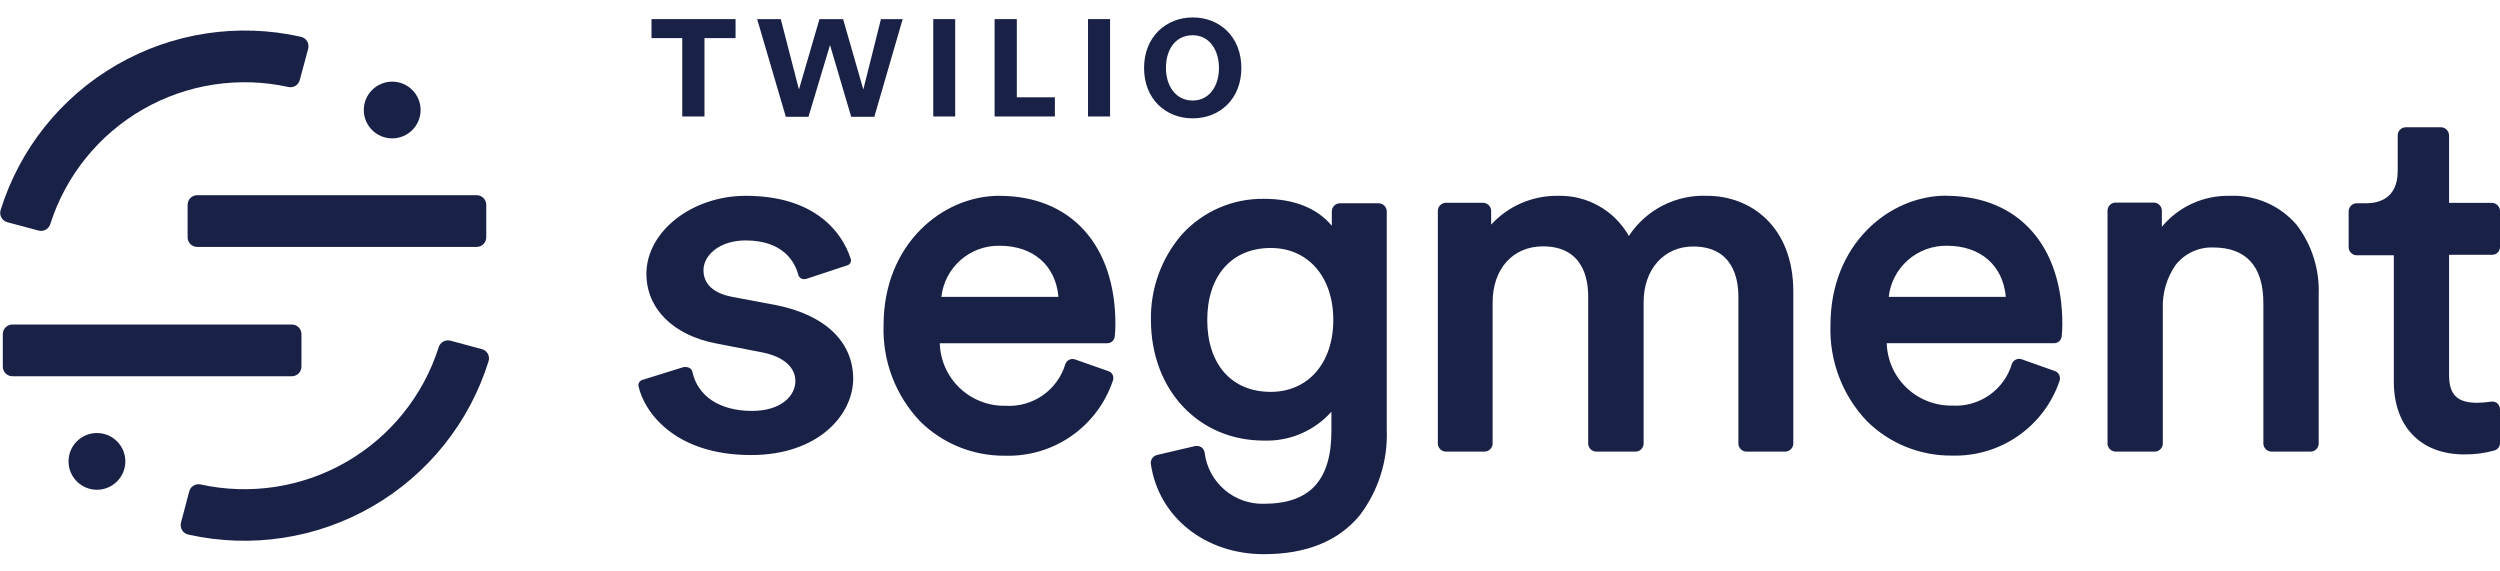 <svg width="140" height="32" viewBox="0 0 140 32" fill="none" xmlns="http://www.w3.org/2000/svg">
<g clip-path="url(#clip0_3744_46454)">
<path d="M26.691 10.93H11.046C10.748 10.93 10.506 11.172 10.506 11.47V13.289C10.506 13.587 10.748 13.828 11.046 13.828H26.691C26.989 13.828 27.231 13.587 27.231 13.289V11.47C27.231 11.172 26.989 10.93 26.691 10.93Z" fill="#192147"/>
<path d="M16.342 18.172H0.697C0.399 18.172 0.157 18.413 0.157 18.711V20.53C0.157 20.828 0.399 21.07 0.697 21.07H16.342C16.64 21.07 16.882 20.828 16.882 20.53V18.711C16.882 18.413 16.64 18.172 16.342 18.172Z" fill="#192147"/>
<path fill-rule="evenodd" clip-rule="evenodd" d="M2.163 12.913C2.301 12.949 2.446 12.929 2.569 12.858C2.692 12.788 2.783 12.672 2.821 12.536C3.687 9.828 5.535 7.541 8.003 6.124C10.47 4.706 13.379 4.261 16.159 4.874C16.294 4.902 16.433 4.877 16.55 4.804C16.667 4.732 16.751 4.618 16.786 4.485L17.259 2.725C17.277 2.654 17.281 2.581 17.27 2.508C17.259 2.436 17.234 2.367 17.196 2.305C17.158 2.242 17.107 2.188 17.047 2.146C16.988 2.104 16.92 2.074 16.849 2.059C13.336 1.269 9.654 1.831 6.538 3.631C3.421 5.431 1.098 8.338 0.032 11.772C0.012 11.841 0.006 11.913 0.014 11.984C0.022 12.055 0.045 12.124 0.08 12.187C0.115 12.249 0.162 12.304 0.219 12.348C0.276 12.392 0.341 12.425 0.41 12.444L2.163 12.913Z" fill="#192147"/>
<path fill-rule="evenodd" clip-rule="evenodd" d="M25.229 19.079C25.09 19.042 24.943 19.061 24.818 19.131C24.694 19.202 24.602 19.319 24.563 19.456C23.699 22.166 21.852 24.455 19.384 25.874C16.916 27.294 14.006 27.741 11.226 27.128C11.091 27.1 10.951 27.125 10.834 27.197C10.717 27.269 10.633 27.384 10.598 27.517L10.135 29.268C10.117 29.338 10.112 29.412 10.123 29.485C10.134 29.557 10.159 29.627 10.197 29.689C10.236 29.752 10.286 29.806 10.346 29.848C10.406 29.89 10.474 29.92 10.545 29.936C14.058 30.723 17.739 30.161 20.855 28.36C23.972 26.56 26.295 23.654 27.362 20.221C27.382 20.152 27.388 20.08 27.38 20.009C27.372 19.937 27.35 19.869 27.315 19.806C27.279 19.744 27.232 19.689 27.175 19.645C27.118 19.601 27.053 19.569 26.984 19.551L25.229 19.079Z" fill="#192147"/>
<path d="M21.963 7.749C22.842 7.749 23.554 7.038 23.554 6.161C23.554 5.283 22.842 4.572 21.963 4.572C21.085 4.572 20.372 5.283 20.372 6.161C20.372 7.038 21.085 7.749 21.963 7.749Z" fill="#192147"/>
<path d="M5.429 27.426C6.307 27.426 7.019 26.715 7.019 25.837C7.019 24.96 6.307 24.249 5.429 24.249C4.55 24.249 3.838 24.96 3.838 25.837C3.838 26.715 4.55 27.426 5.429 27.426Z" fill="#192147"/>
<path fill-rule="evenodd" clip-rule="evenodd" d="M66.195 13.119C66.775 12.483 67.484 11.977 68.274 11.635C69.065 11.293 69.919 11.122 70.78 11.134C72.454 11.134 73.758 11.651 74.582 12.643V11.821C74.588 11.707 74.635 11.6 74.715 11.519C74.795 11.438 74.903 11.389 75.017 11.383H77.224C77.337 11.39 77.444 11.438 77.525 11.519C77.605 11.6 77.652 11.707 77.658 11.821V24.056C77.727 25.783 77.192 27.48 76.147 28.856C74.956 30.302 73.15 31.034 70.777 31.034C67.478 31.034 64.874 28.949 64.445 25.971C64.434 25.864 64.462 25.756 64.523 25.667C64.584 25.578 64.674 25.513 64.778 25.483L66.933 24.977C66.945 24.976 66.956 24.976 66.967 24.977C67.024 24.969 67.081 24.971 67.136 24.985C67.191 24.999 67.243 25.023 67.289 25.057C67.335 25.091 67.373 25.133 67.402 25.182C67.431 25.231 67.451 25.285 67.459 25.341C67.555 26.147 67.949 26.887 68.563 27.418C69.178 27.949 69.968 28.232 70.78 28.211C73.358 28.211 74.559 26.89 74.559 24.13V23.058C74.086 23.587 73.503 24.006 72.85 24.285C72.197 24.565 71.49 24.697 70.78 24.673C67.113 24.673 64.453 21.83 64.453 17.917C64.42 16.158 65.04 14.449 66.195 13.119ZM108.99 10.966H109.105C113.048 11.019 115.491 13.76 115.491 18.147C115.491 18.38 115.479 18.612 115.454 18.843C115.441 18.947 115.391 19.042 115.313 19.112C115.236 19.181 115.135 19.22 115.03 19.221H105.657C105.685 20.166 106.084 21.061 106.768 21.715C107.452 22.368 108.366 22.727 109.313 22.713C110.054 22.759 110.789 22.553 111.398 22.129C112.007 21.704 112.455 21.086 112.667 20.375C112.706 20.271 112.784 20.186 112.884 20.138C112.984 20.09 113.099 20.082 113.205 20.117L115.07 20.777C115.124 20.795 115.174 20.823 115.216 20.862C115.258 20.9 115.291 20.946 115.314 20.998C115.339 21.048 115.355 21.103 115.358 21.159C115.362 21.215 115.355 21.271 115.337 21.324C114.913 22.576 114.099 23.658 113.013 24.413C111.927 25.167 110.627 25.552 109.305 25.513C108.424 25.521 107.55 25.355 106.734 25.024C105.918 24.694 105.175 24.204 104.549 23.585C103.867 22.868 103.334 22.022 102.983 21.096C102.633 20.171 102.471 19.185 102.507 18.196C102.507 13.668 105.802 10.957 108.986 10.957L108.99 10.966ZM55.956 10.966C59.969 10.966 62.463 13.719 62.463 18.149C62.462 18.382 62.45 18.614 62.425 18.845C62.414 18.949 62.364 19.046 62.286 19.115C62.208 19.185 62.107 19.223 62.002 19.223H52.628C52.654 20.173 53.056 21.074 53.745 21.73C54.434 22.385 55.355 22.742 56.307 22.723C57.048 22.769 57.784 22.564 58.393 22.139C59.002 21.714 59.449 21.096 59.661 20.385C59.699 20.28 59.776 20.194 59.877 20.146C59.978 20.098 60.093 20.09 60.199 20.126L62.072 20.785C62.126 20.802 62.175 20.831 62.218 20.869C62.26 20.907 62.293 20.953 62.316 21.006C62.337 21.057 62.348 21.113 62.348 21.169C62.348 21.225 62.337 21.28 62.316 21.332C61.893 22.583 61.079 23.665 59.994 24.419C58.908 25.173 57.609 25.559 56.288 25.52C55.405 25.53 54.53 25.364 53.712 25.034C52.894 24.703 52.15 24.213 51.523 23.592C50.841 22.874 50.309 22.028 49.959 21.103C49.608 20.178 49.446 19.192 49.48 18.204C49.48 13.675 52.775 10.964 55.961 10.964L55.956 10.966ZM41.758 10.966C43.559 10.966 45.015 11.402 46.094 12.264C46.823 12.845 47.363 13.627 47.647 14.513C47.656 14.551 47.658 14.59 47.651 14.628C47.645 14.666 47.631 14.703 47.611 14.736C47.59 14.769 47.563 14.797 47.532 14.819C47.5 14.842 47.464 14.858 47.426 14.866L45.191 15.604C45.092 15.642 44.982 15.642 44.883 15.604C44.841 15.584 44.803 15.556 44.773 15.521C44.743 15.486 44.72 15.444 44.707 15.4C44.518 14.677 43.868 13.464 41.754 13.464C40.278 13.464 39.394 14.309 39.394 15.128C39.394 15.672 39.676 16.372 41.006 16.625L43.462 17.085C46.208 17.638 47.78 19.138 47.78 21.226V21.19C47.78 23.266 45.781 25.483 42.066 25.483C37.758 25.483 36.065 23.049 35.753 21.613C35.743 21.538 35.76 21.462 35.802 21.399C35.844 21.336 35.908 21.291 35.982 21.272L38.287 20.555C38.328 20.547 38.37 20.547 38.411 20.555C38.477 20.553 38.542 20.569 38.6 20.6C38.642 20.62 38.679 20.649 38.709 20.685C38.738 20.721 38.759 20.762 38.77 20.807C39.062 22.189 40.31 23.011 42.107 23.011C43.78 23.011 44.541 22.138 44.541 21.345C44.541 20.553 43.863 19.97 42.697 19.736L40.112 19.234C37.701 18.779 36.199 17.283 36.199 15.336C36.199 12.966 38.748 10.966 41.758 10.966ZM136.714 7.127C136.832 7.134 136.942 7.186 137.022 7.271C137.102 7.357 137.147 7.47 137.147 7.587V11.361H139.571C139.688 11.369 139.797 11.421 139.876 11.507C139.956 11.592 140 11.704 140 11.821V13.832C140.001 13.947 139.956 14.057 139.875 14.138C139.795 14.22 139.686 14.267 139.571 14.268H137.147V20.983C137.147 22.096 137.589 22.556 138.727 22.556C138.986 22.552 139.245 22.531 139.501 22.492C139.563 22.482 139.627 22.485 139.688 22.502C139.748 22.518 139.805 22.548 139.853 22.588C139.899 22.631 139.935 22.682 139.961 22.739C139.986 22.797 139.999 22.858 140 22.921V24.807C140.001 24.901 139.971 24.993 139.915 25.068C139.859 25.144 139.78 25.199 139.69 25.226C139.137 25.381 138.564 25.455 137.99 25.447C135.56 25.447 134.054 23.887 134.054 21.37V14.296H131.956C131.843 14.289 131.736 14.241 131.656 14.16C131.576 14.079 131.529 13.972 131.524 13.858V11.844C131.523 11.726 131.568 11.613 131.648 11.527C131.729 11.441 131.839 11.39 131.956 11.383H132.501C133.16 11.383 134.271 11.153 134.271 9.583V7.587C134.27 7.47 134.315 7.356 134.395 7.271C134.476 7.185 134.586 7.133 134.704 7.127H136.714ZM91.215 13.215C91.689 12.492 92.343 11.904 93.114 11.51C93.884 11.116 94.744 10.928 95.608 10.966C98.004 10.966 100.425 12.651 100.425 16.332V24.853C100.419 24.966 100.371 25.074 100.291 25.154C100.211 25.235 100.104 25.284 99.99 25.29H97.781C97.668 25.283 97.561 25.234 97.481 25.154C97.402 25.073 97.354 24.966 97.349 24.853V16.606C97.349 15.562 97.022 13.804 94.809 13.804C93.192 13.804 92.043 15.074 92.043 16.915V24.853C92.037 24.966 91.99 25.073 91.91 25.154C91.831 25.235 91.724 25.284 91.61 25.29H89.373C89.259 25.284 89.152 25.235 89.072 25.154C88.992 25.074 88.944 24.966 88.938 24.853V16.606C88.942 15.562 88.617 13.796 86.403 13.796C84.721 13.796 83.587 15.057 83.587 16.934V24.853C83.582 24.966 83.534 25.073 83.454 25.154C83.375 25.234 83.268 25.283 83.155 25.29H80.948C80.835 25.283 80.729 25.234 80.65 25.153C80.571 25.072 80.524 24.965 80.519 24.853V11.793C80.525 11.68 80.571 11.573 80.65 11.493C80.729 11.412 80.835 11.363 80.948 11.355H83.072C83.185 11.362 83.292 11.411 83.371 11.491C83.451 11.572 83.499 11.679 83.504 11.793V12.579C83.977 12.063 84.555 11.652 85.198 11.374C85.842 11.096 86.537 10.957 87.238 10.966C88.043 10.943 88.84 11.14 89.541 11.536C90.242 11.933 90.821 12.513 91.215 13.215ZM124.869 10.966C125.575 10.936 126.279 11.067 126.928 11.348C127.576 11.629 128.152 12.054 128.612 12.591C129.47 13.718 129.906 15.11 129.846 16.524V24.853C129.841 24.965 129.795 25.072 129.716 25.153C129.637 25.234 129.532 25.282 129.419 25.29H127.184C127.07 25.283 126.963 25.235 126.883 25.154C126.803 25.073 126.755 24.966 126.749 24.853V16.97C126.749 14.908 125.778 13.858 123.934 13.858C123.532 13.846 123.133 13.927 122.769 14.097C122.405 14.266 122.086 14.519 121.838 14.834C121.338 15.552 121.086 16.413 121.118 17.287V24.853C121.113 24.966 121.065 25.073 120.985 25.154C120.906 25.234 120.799 25.283 120.686 25.29H118.454C118.341 25.283 118.234 25.234 118.154 25.154C118.075 25.073 118.027 24.966 118.021 24.853V11.783C118.026 11.669 118.073 11.561 118.153 11.48C118.233 11.399 118.34 11.35 118.454 11.344H120.635C120.747 11.351 120.853 11.399 120.932 11.48C121.012 11.56 121.058 11.667 121.064 11.779V12.7C121.526 12.143 122.108 11.698 122.767 11.398C123.426 11.097 124.145 10.95 124.869 10.966ZM71.164 13.887C68.987 13.887 67.606 15.432 67.606 17.917C67.606 20.402 68.97 21.945 71.164 21.945C73.256 21.945 74.665 20.324 74.665 17.917C74.665 15.509 73.256 13.887 71.164 13.887ZM55.978 13.762C55.175 13.748 54.396 14.034 53.792 14.564C53.189 15.094 52.806 15.829 52.717 16.626H59.273C59.117 14.858 57.858 13.762 55.978 13.762ZM109.026 13.762C108.223 13.75 107.445 14.036 106.843 14.566C106.24 15.095 105.857 15.83 105.768 16.626H112.327C112.164 14.858 110.913 13.762 109.024 13.762H109.026Z" fill="#192147"/>
<path d="M39.451 2.134V6.523H38.206V2.134H36.484V1.07H41.191V2.134H39.451Z" fill="#192147"/>
<path d="M48.962 6.542H47.668L46.481 2.523L45.274 6.542H44.006L42.4 1.07H43.723L44.741 5.012L45.89 1.07H47.213L48.346 5.012L49.333 1.07H50.55L48.962 6.542Z" fill="#192147"/>
<path d="M52.263 6.523V1.07H53.49V6.523H52.263Z" fill="#192147"/>
<path d="M55.697 6.523V1.07H56.942V5.449H59.073V6.523H55.697Z" fill="#192147"/>
<path d="M60.929 6.523V1.07H62.164V6.523H60.929Z" fill="#192147"/>
<path d="M66.788 6.627C65.276 6.627 64.067 5.544 64.067 3.806C64.067 2.068 65.293 0.976 66.797 0.976C68.301 0.976 69.516 2.059 69.516 3.806C69.516 5.553 68.299 6.627 66.788 6.627ZM66.788 1.974C65.843 1.974 65.293 2.751 65.293 3.797C65.293 4.842 65.86 5.629 66.788 5.629C67.716 5.629 68.262 4.832 68.262 3.806C68.262 2.78 67.71 1.974 66.797 1.974H66.788Z" fill="#192147"/>
</g>
<defs>
<clipPath id="clip0_3744_46454">
<rect width="140" height="30.067" fill="white" transform="translate(0 0.966)"/>
</clipPath>
</defs>
</svg>
